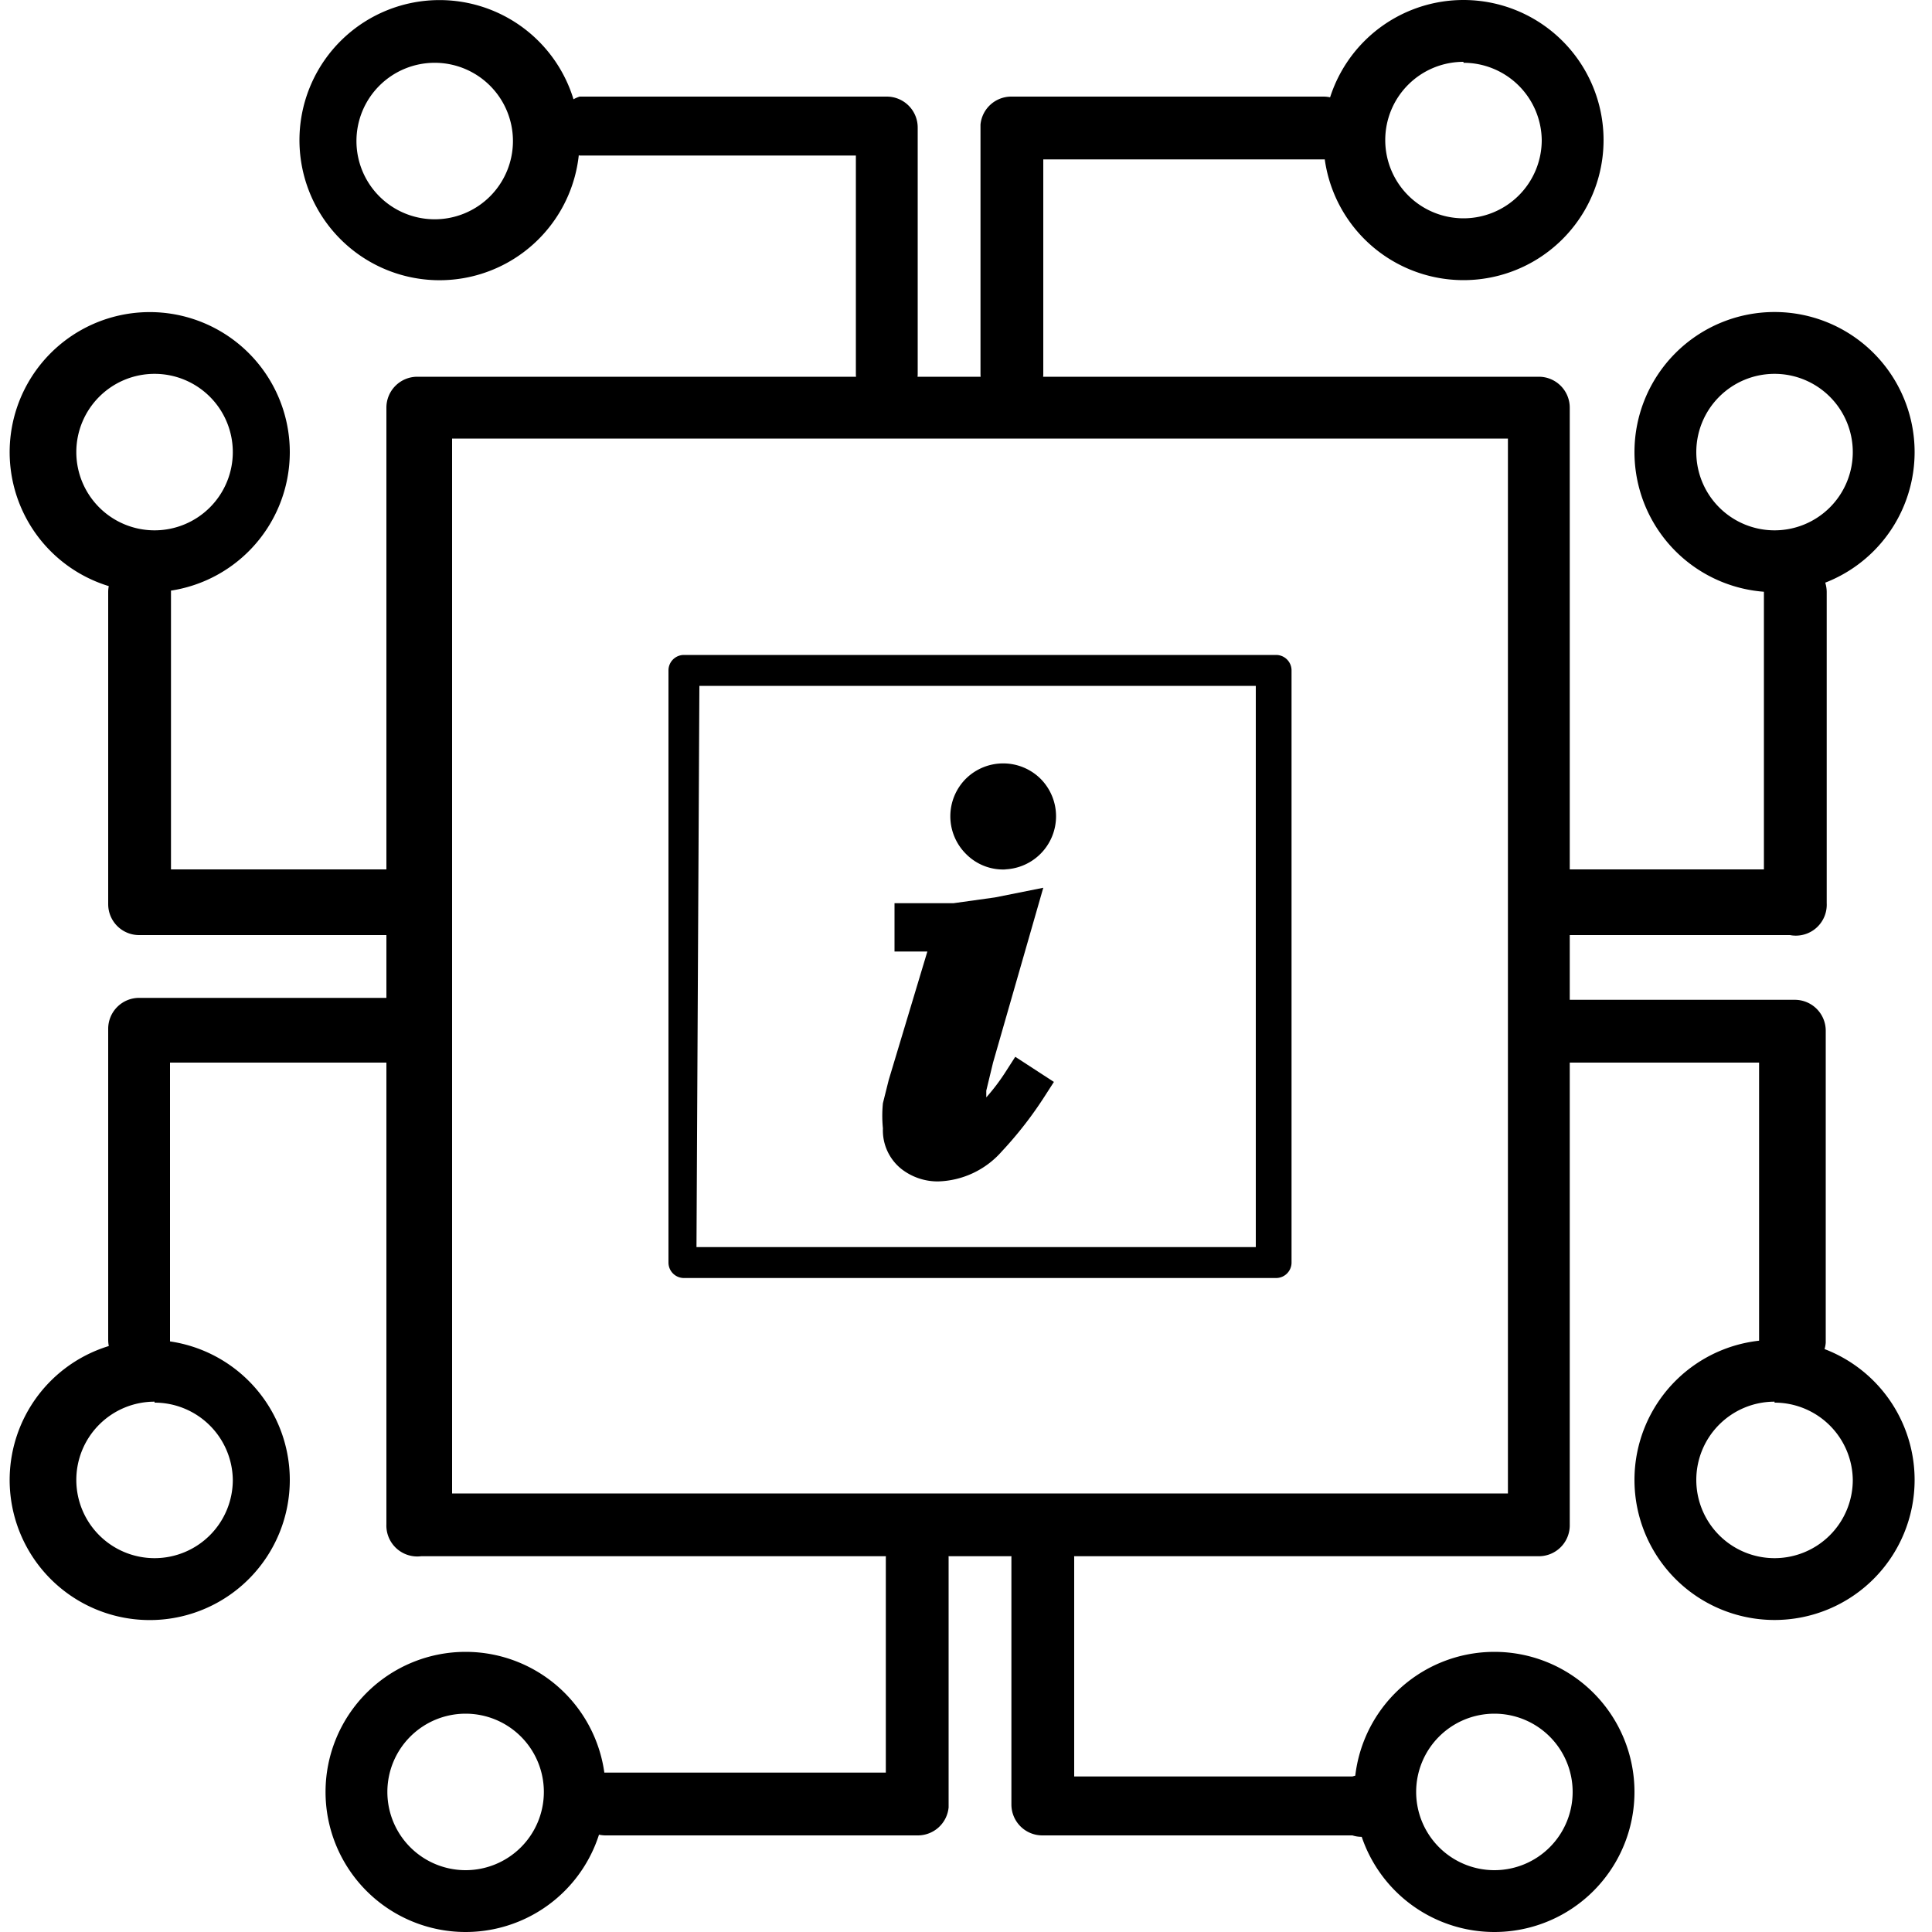 <svg xmlns="http://www.w3.org/2000/svg" viewBox="0 0 20 20">
  <title>ap</title>
  <g>
    <path d="M9.33,11.45l.06-.23.35-1.3v0a.23.23,0,0,0,0,0q0-.12-.07-.14a1,1,0,0,0-.27,0V9.51l.47,0,.44-.06.25,0L10.13,11l-.08.29a1.54,1.54,0,0,0-.05.27s0,.07,0,.08l.06,0q.09,0,.22-.15a2.25,2.25,0,0,0,.23-.31l.13.08a3.93,3.93,0,0,1-.43.56.75.75,0,0,1-.52.24.45.45,0,0,1-.28-.1.35.35,0,0,1-.13-.3A1.16,1.16,0,0,1,9.33,11.45Zm1.36-3.27a.37.37,0,0,1,.11.27.38.38,0,0,1-.11.27.37.37,0,0,1-.27.11A.39.39,0,0,1,10,8.45a.37.37,0,0,1,.11-.27.38.38,0,0,1,.27-.11A.37.37,0,0,1,10.69,8.18Z"/>
    <path d="M9.71,12.23a.61.61,0,0,1-.38-.13.51.51,0,0,1-.19-.42,1.28,1.28,0,0,1,0-.26h0l.06-.24L9.6,9.85v0l-.18,0H9.26V9.35h.15l.46,0,.43-.06.5-.1L10.28,11l-.07.29,0,.07a2.13,2.13,0,0,0,.21-.28l.09-.14.4.26-.09.14a4,4,0,0,1-.45.58A.91.91,0,0,1,9.71,12.23Zm-.22-.74a1,1,0,0,0,0,.19.19.19,0,0,0,.06.17.41.41,0,0,0,.49,0l-.07,0a.24.24,0,0,1-.1-.22,1.41,1.41,0,0,1,.06-.31L10,11l.38-1.39-.44.06H9.86a.33.33,0,0,1,.07.21.38.38,0,0,1,0,.07V10l-.36,1.3ZM10.42,9A.54.54,0,0,1,10,8.84a.55.55,0,0,1,0-.78.55.55,0,0,1,.77,0h0a.55.55,0,0,1-.39.94Zm0-.77a.22.22,0,0,0-.16.07.21.21,0,0,0-.07.16.21.21,0,0,0,.07.16.22.22,0,0,0,.32,0,.22.22,0,0,0,.07-.16.22.22,0,0,0-.22-.22Z"/>
  </g>
  <g>
    <path d="M13.21,13.23H7.08a.16.16,0,0,1-.16-.16V6.94a.16.16,0,0,1,.16-.16h6.13a.16.16,0,0,1,.16.16v6.13A.16.16,0,0,1,13.21,13.23Zm-6-.32H13V7.1H7.24Z"/>
    <path d="M15.93,16.11H4.36A.32.32,0,0,1,4,15.78V4.22a.32.32,0,0,1,.32-.32H15.93a.32.32,0,0,1,.32.32V15.78A.32.32,0,0,1,15.93,16.11ZM4.68,15.46H15.61V4.54H4.68Z"/>
    <g>
      <g>
        <path d="M14,19H10.79a.32.32,0,0,1-.32-.32V16.13a.32.32,0,1,1,.65,0v2.26H14A.32.32,0,1,1,14,19Z"/>
        <path d="M15.47,20a1.45,1.45,0,1,1,1.45-1.45A1.45,1.45,0,0,1,15.47,20Zm0-2.26a.81.81,0,1,0,.81.81A.81.81,0,0,0,15.47,17.74Z"/>
      </g>
      <g>
        <path d="M9.5,19H6.27a.32.32,0,0,1,0-.65h2.9V16.13a.32.32,0,1,1,.65,0v2.58A.32.32,0,0,1,9.5,19Z"/>
        <path d="M4.82,20a1.45,1.45,0,1,1,1.45-1.45A1.45,1.45,0,0,1,4.82,20Zm0-2.26a.81.81,0,1,0,.81.81A.81.81,0,0,0,4.82,17.74Z"/>
      </g>
    </g>
    <g>
      <g>
        <path d="M18.53,9.68H16A.32.32,0,0,1,16,9h2.26V6.13a.32.32,0,1,1,.65,0V9.35A.32.32,0,0,1,18.53,9.68Z"/>
        <path d="M18.37,6.13a1.45,1.45,0,1,1,1.45-1.45A1.45,1.45,0,0,1,18.37,6.13Zm0-2.26a.81.81,0,1,0,.81.81A.81.81,0,0,0,18.37,3.87Z"/>
      </g>
      <g>
        <path d="M18.53,14.19a.32.32,0,0,1-.32-.32V11H16a.32.32,0,0,1,0-.65h2.58a.32.32,0,0,1,.32.32v3.23A.32.32,0,0,1,18.53,14.19Z"/>
        <path d="M18.37,16.77a1.45,1.45,0,1,1,1.45-1.45A1.45,1.45,0,0,1,18.37,16.77Zm0-2.26a.81.81,0,1,0,.81.81A.81.81,0,0,0,18.37,14.52Z"/>
      </g>
    </g>
    <g>
      <g>
        <path d="M1.44,14.19a.32.32,0,0,1-.32-.32V10.65a.32.32,0,0,1,.32-.32H4A.32.32,0,0,1,4,11H1.76v2.9A.32.32,0,0,1,1.44,14.19Z"/>
        <path d="M1.6,16.77A1.45,1.45,0,1,1,3,15.32,1.45,1.45,0,0,1,1.6,16.77Zm0-2.26a.81.81,0,1,0,.81.81A.81.81,0,0,0,1.6,14.52Z"/>
      </g>
      <g>
        <path d="M4,9.68H1.44a.32.32,0,0,1-.32-.32V6.13a.32.32,0,0,1,.65,0V9H4a.32.32,0,0,1,0,.65Z"/>
        <path d="M1.6,6.13A1.45,1.45,0,1,1,3,4.68,1.45,1.45,0,0,1,1.6,6.13Zm0-2.26a.81.81,0,1,0,.81.81A.81.81,0,0,0,1.6,3.87Z"/>
      </g>
    </g>
    <g>
      <g>
        <path d="M9.18,4.19a.32.32,0,0,1-.32-.32V1.61H6A.32.32,0,0,1,6,1H9.18a.32.32,0,0,1,.32.32V3.87A.32.32,0,0,1,9.18,4.19Z"/>
        <path d="M4.5,2.9A1.45,1.45,0,1,1,6,1.45,1.45,1.45,0,0,1,4.5,2.9ZM4.5.65a.81.81,0,1,0,.81.81A.81.81,0,0,0,4.5.65Z"/>
      </g>
      <g>
        <path d="M10.47,4.19a.32.32,0,0,1-.32-.32V1.29A.32.32,0,0,1,10.47,1h3.23a.32.32,0,0,1,0,.65h-2.9V3.87A.32.32,0,0,1,10.47,4.19Z"/>
        <path d="M15.15,2.9A1.45,1.45,0,1,1,16.6,1.45,1.45,1.45,0,0,1,15.15,2.9Zm0-2.26a.81.81,0,1,0,.81.81A.81.81,0,0,0,15.15.65Z"/>
      </g>
    </g>
  </g>
</svg>
